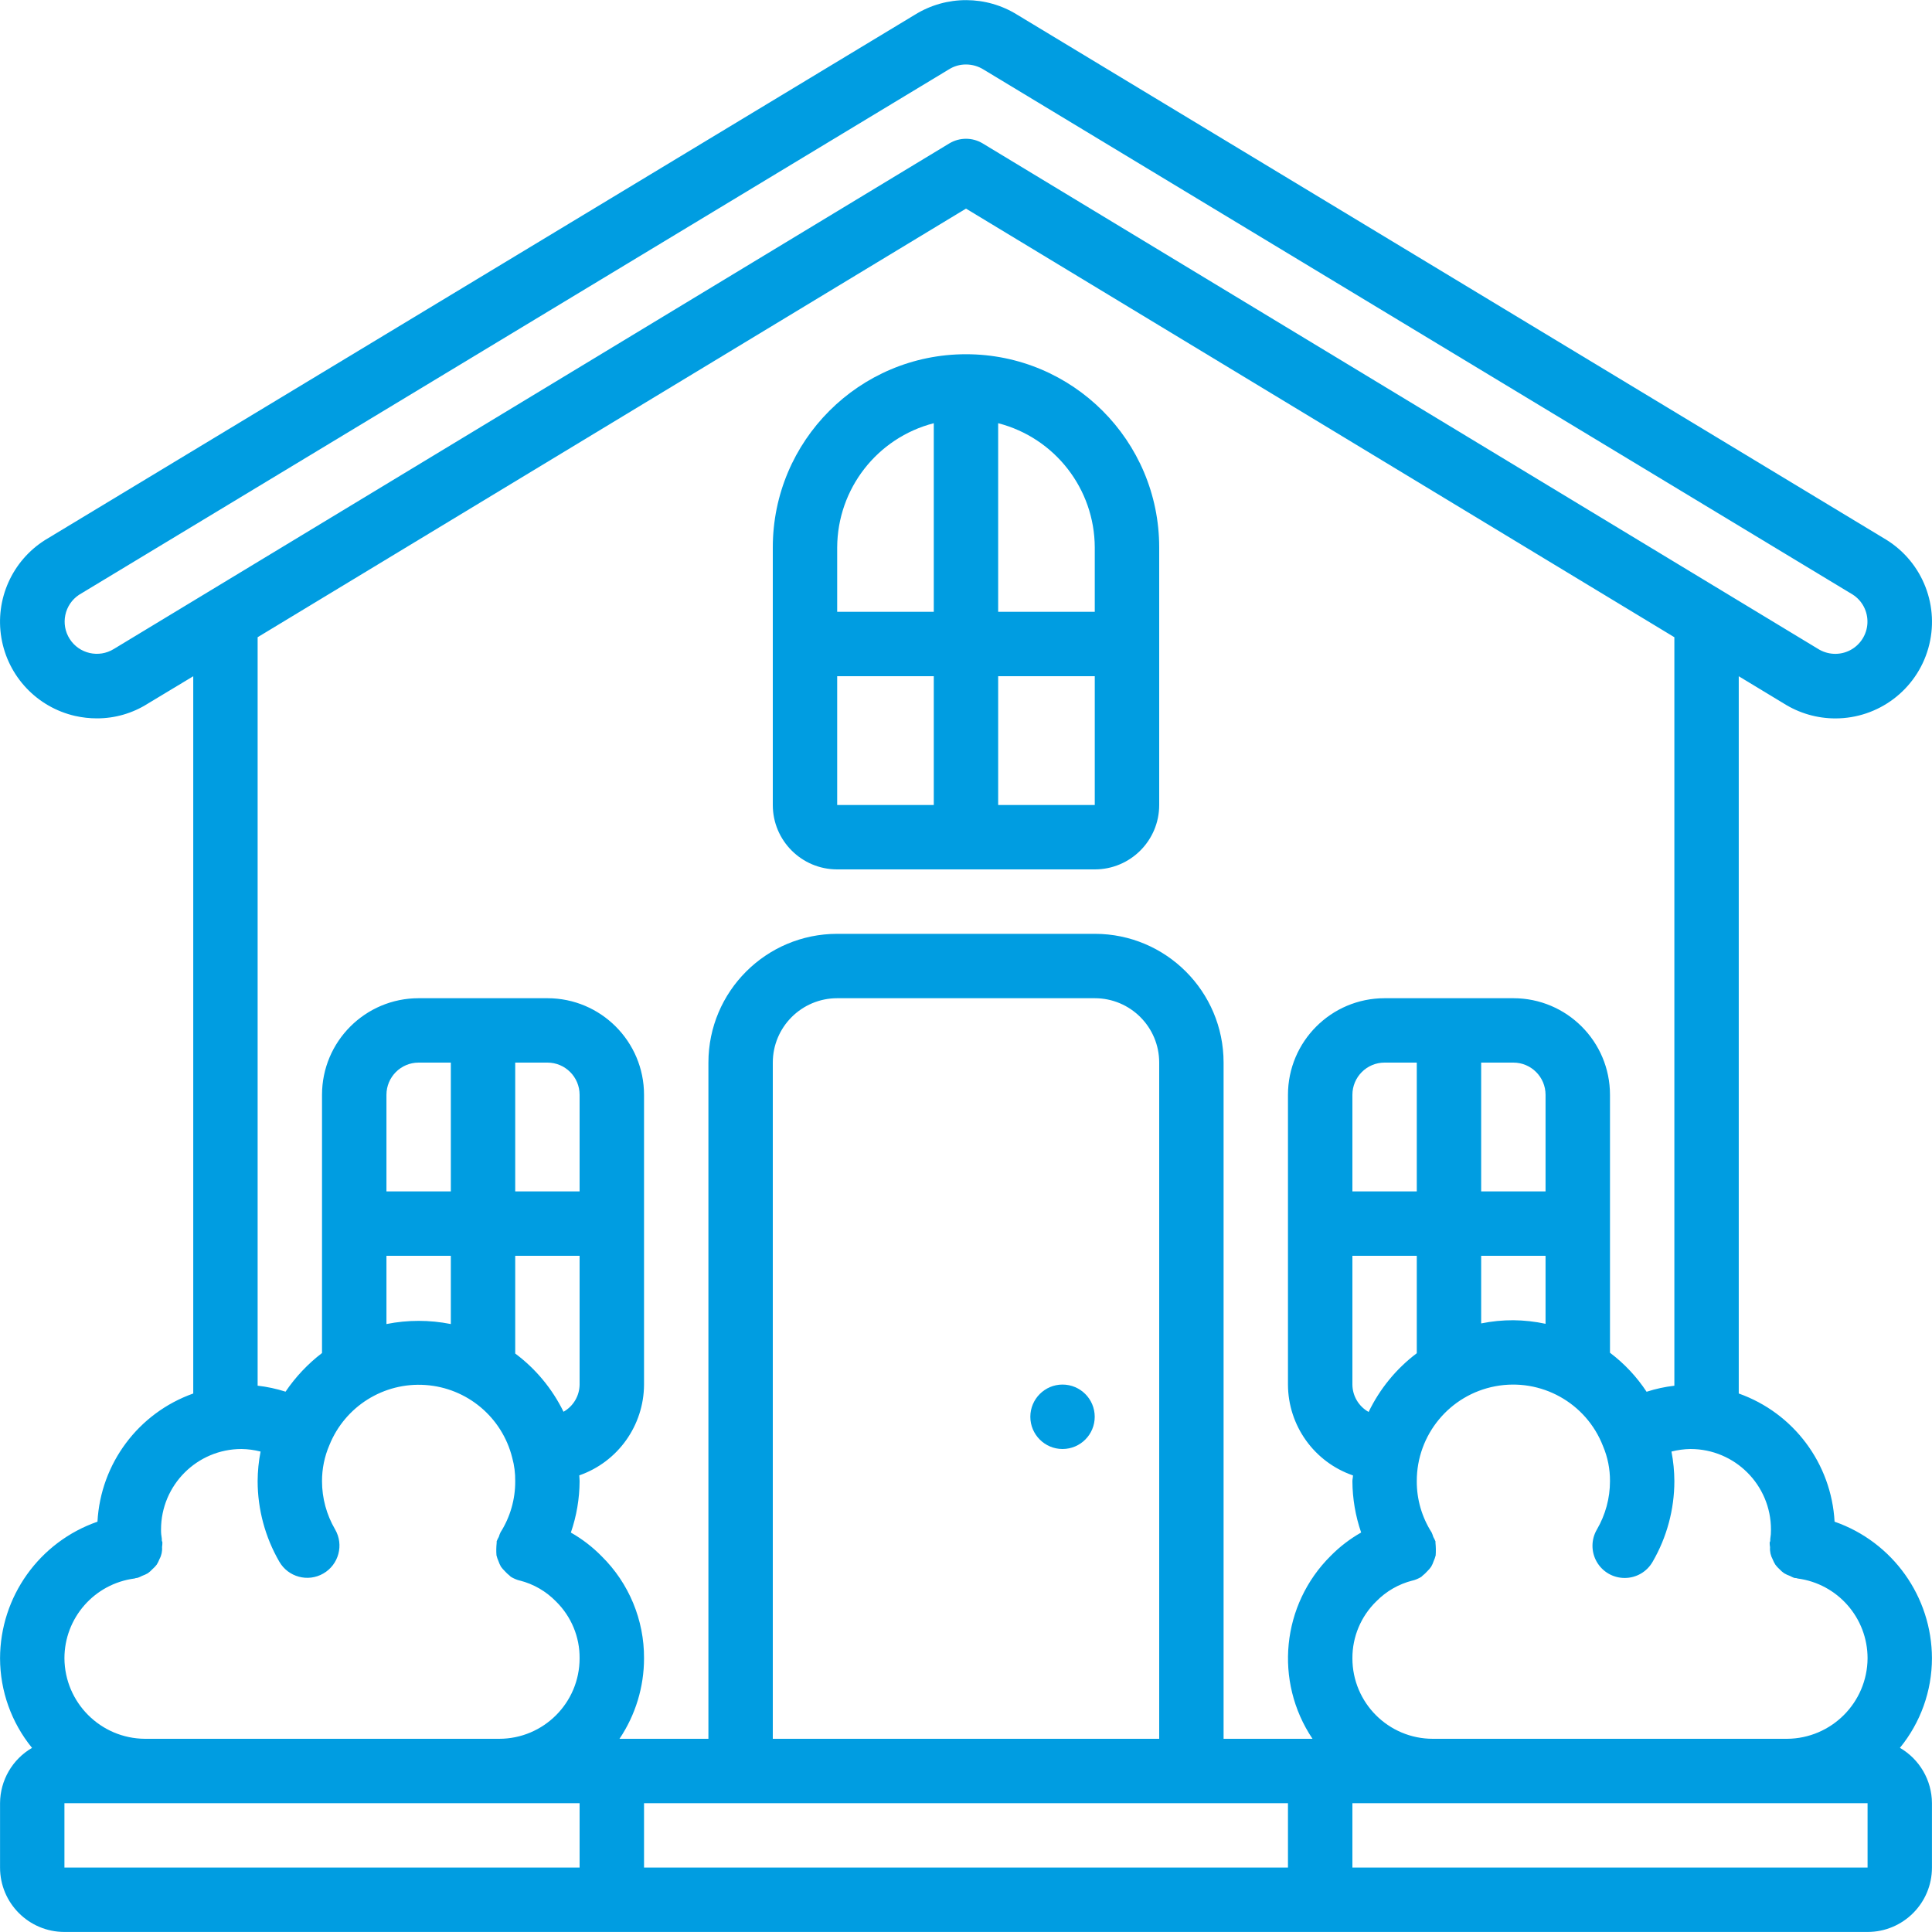 <svg width="40" height="40" viewBox="0 0 40 40" fill="none" xmlns="http://www.w3.org/2000/svg">
<g clip-path="url(#clip0)">
<path d="M37.983 31.505C37.917 30.301 37.135 29.254 35.999 28.851V14.001L36.933 14.566C37.252 14.767 37.622 14.874 37.999 14.874C38.893 14.874 39.678 14.282 39.923 13.423C40.168 12.564 39.814 11.646 39.054 11.175L21.067 0.309C20.419 -0.097 19.596 -0.1 18.945 0.303L0.934 11.18C0.25 11.611 -0.107 12.412 0.029 13.209C0.165 14.007 0.768 14.643 1.556 14.823C1.704 14.856 1.854 14.873 2.006 14.873C2.377 14.874 2.741 14.769 3.055 14.571L4.001 14.001V28.851C2.865 29.254 2.083 30.301 2.018 31.505C0.813 31.924 0.004 33.058 0.001 34.333C0.002 35.009 0.236 35.664 0.663 36.188C0.255 36.425 0.003 36.861 0.001 37.333V38.666C0.001 39.403 0.598 39.999 1.334 39.999H38.666C39.402 39.999 39.999 39.403 39.999 38.666V37.333C39.997 36.861 39.745 36.425 39.336 36.187C39.764 35.663 39.998 35.009 39.999 34.333C39.996 33.058 39.187 31.924 37.983 31.505ZM36.666 31.667C36.667 31.734 36.662 31.801 36.651 31.867C36.65 31.878 36.65 31.89 36.651 31.902C36.651 31.914 36.641 31.923 36.639 31.935C36.639 31.968 36.641 32.002 36.647 32.035C36.64 32.122 36.66 32.209 36.702 32.286C36.717 32.324 36.735 32.361 36.757 32.395C36.783 32.43 36.812 32.462 36.845 32.491C36.873 32.521 36.904 32.548 36.938 32.572C36.976 32.595 37.017 32.613 37.059 32.628C37.088 32.644 37.117 32.657 37.148 32.669C37.164 32.671 37.18 32.673 37.196 32.674C37.203 32.674 37.208 32.68 37.216 32.681C38.045 32.789 38.666 33.496 38.666 34.333C38.66 35.251 37.917 35.994 36.999 36H29.666C28.746 36 28 35.254 28 34.333C27.998 33.889 28.177 33.463 28.496 33.153C28.701 32.944 28.959 32.796 29.242 32.724H29.246C29.31 32.708 29.371 32.681 29.427 32.647C29.437 32.641 29.442 32.63 29.45 32.625C29.487 32.596 29.521 32.564 29.552 32.529C29.581 32.501 29.607 32.471 29.63 32.438C29.651 32.402 29.669 32.363 29.682 32.322C29.7 32.284 29.713 32.244 29.724 32.203C29.73 32.117 29.729 32.031 29.72 31.944C29.72 31.934 29.72 31.924 29.72 31.913C29.707 31.881 29.692 31.851 29.675 31.821C29.666 31.789 29.654 31.758 29.64 31.727C29.438 31.41 29.331 31.042 29.333 30.667C29.33 29.706 30.014 28.879 30.958 28.701C31.903 28.523 32.84 29.043 33.188 29.939C33.286 30.169 33.335 30.417 33.333 30.667C33.333 31.018 33.239 31.363 33.062 31.667C32.941 31.873 32.94 32.128 33.059 32.336C33.178 32.543 33.399 32.671 33.639 32.67C33.878 32.67 34.099 32.541 34.217 32.333C34.51 31.827 34.665 31.252 34.666 30.667C34.665 30.461 34.645 30.255 34.606 30.053C34.734 30.02 34.867 30.002 34.999 30C35.92 30 36.666 30.746 36.666 31.667ZM28 28.667V26H29.333V28.017C28.908 28.337 28.567 28.754 28.336 29.233C28.131 29.118 28.002 28.902 28 28.667ZM31.333 22C31.701 22 31.999 22.299 31.999 22.667V24.667H30.666V22H31.333ZM31.333 27.334C31.109 27.333 30.886 27.355 30.666 27.4V26H31.999V27.408C31.78 27.361 31.557 27.336 31.333 27.334ZM29.333 24.667H28V22.667C28 22.299 28.298 22 28.666 22H29.333V24.667ZM2.356 13.437C2.046 13.628 1.64 13.536 1.444 13.23C1.247 12.924 1.333 12.516 1.636 12.315L19.645 1.437C19.751 1.37 19.874 1.334 20 1.335C20.131 1.335 20.259 1.373 20.369 1.443L38.357 12.309C38.558 12.437 38.674 12.663 38.663 12.901C38.652 13.139 38.515 13.353 38.303 13.463C38.092 13.572 37.838 13.56 37.637 13.432L20.345 2.969C20.133 2.841 19.867 2.841 19.655 2.969L2.356 13.437ZM20 4.319L34.666 13.193V28.69C34.471 28.712 34.278 28.754 34.091 28.815C33.886 28.504 33.63 28.231 33.333 28.007V22.667C33.333 21.563 32.437 20.667 31.333 20.667H28.666C27.562 20.667 26.666 21.563 26.666 22.667V28.667C26.669 29.516 27.209 30.271 28.012 30.547C28.012 30.588 28 30.626 28 30.667C28.002 31.028 28.063 31.387 28.181 31.729C27.95 31.86 27.738 32.022 27.552 32.211C26.533 33.22 26.375 34.81 27.174 36H25.333V22C25.333 20.528 24.139 19.334 22.667 19.334H17.334C15.861 19.334 14.667 20.528 14.667 22V36H12.826C13.157 35.507 13.334 34.927 13.334 34.333C13.338 33.54 13.022 32.778 12.457 32.221C12.268 32.028 12.053 31.863 11.819 31.73C11.937 31.388 11.998 31.029 12 30.667C12 30.625 11.995 30.587 11.993 30.546C12.793 30.267 13.33 29.514 13.334 28.667V22.667C13.334 21.563 12.438 20.667 11.334 20.667H8.667C7.563 20.667 6.667 21.563 6.667 22.667V28.013C6.374 28.237 6.119 28.507 5.912 28.813C5.724 28.753 5.53 28.711 5.334 28.689V13.193L20 4.319ZM24 36H16V22C16 21.264 16.597 20.667 17.334 20.667H22.667C23.403 20.667 24 21.264 24 22V36ZM11.334 22C11.702 22 12 22.299 12 22.667V24.667H10.667V22H11.334ZM11.667 29.229C11.434 28.753 11.092 28.34 10.667 28.023V26H12V28.667C11.997 28.9 11.87 29.114 11.667 29.229ZM9.334 24.667H8.001V22.667C8.001 22.299 8.299 22 8.667 22H9.334V24.667ZM8.001 26H9.334V27.413C8.894 27.325 8.441 27.325 8.001 27.413V26ZM2.786 32.681C2.793 32.681 2.798 32.675 2.806 32.674C2.822 32.672 2.838 32.67 2.853 32.666C2.884 32.655 2.914 32.641 2.943 32.626C2.985 32.611 3.025 32.593 3.063 32.571C3.097 32.546 3.129 32.517 3.158 32.486C3.19 32.459 3.218 32.428 3.244 32.395C3.267 32.358 3.286 32.321 3.301 32.281C3.343 32.205 3.362 32.117 3.355 32.031C3.36 31.998 3.362 31.966 3.362 31.933C3.362 31.921 3.353 31.912 3.351 31.9C3.349 31.888 3.351 31.877 3.351 31.864C3.339 31.799 3.333 31.733 3.334 31.667C3.334 30.746 4.081 30 5.001 30C5.134 30.002 5.266 30.02 5.395 30.053C5.355 30.255 5.335 30.461 5.334 30.667C5.335 31.252 5.49 31.826 5.783 32.333C5.967 32.652 6.375 32.762 6.694 32.578C7.013 32.394 7.123 31.986 6.939 31.667C6.761 31.363 6.667 31.018 6.667 30.667C6.666 30.41 6.718 30.155 6.82 29.919C7.143 29.118 7.945 28.615 8.807 28.675C9.67 28.734 10.396 29.342 10.605 30.181C10.649 30.339 10.669 30.503 10.667 30.667C10.669 31.041 10.563 31.409 10.363 31.725C10.348 31.756 10.336 31.788 10.327 31.82C10.31 31.849 10.295 31.879 10.283 31.911V31.943C10.274 32.028 10.272 32.115 10.279 32.201C10.289 32.242 10.302 32.282 10.32 32.321C10.333 32.361 10.351 32.4 10.372 32.437C10.395 32.469 10.421 32.499 10.45 32.527C10.481 32.562 10.515 32.594 10.552 32.623C10.561 32.629 10.565 32.639 10.575 32.645C10.631 32.679 10.692 32.706 10.756 32.723H10.761C11.047 32.795 11.308 32.947 11.514 33.159C11.828 33.469 12.004 33.892 12 34.333C12 35.254 11.254 36 10.334 36H3.001C2.083 35.994 1.34 35.251 1.334 34.333C1.334 33.496 1.955 32.789 2.786 32.681ZM1.334 37.333H12V38.666H1.334V37.333ZM13.334 38.666V37.333H26.666V38.666H13.334ZM28 38.666V37.333H38.666V38.666H28Z" fill="#009DE1"/>
<path d="M22.665 29.333C22.665 29.701 22.367 30 21.998 30C21.631 30 21.332 29.701 21.332 29.333C21.332 28.965 21.631 28.666 21.998 28.666C22.367 28.666 22.665 28.965 22.665 29.333Z" fill="#009DE1"/>
<path d="M17.333 18H22.666C23.403 18 24 17.403 24 16.667V11.334C24 9.125 22.209 7.334 20 7.334C17.791 7.334 16 9.125 16 11.334V16.667C16 17.403 16.597 18 17.333 18ZM17.333 14H19.333V16.667H17.333V14ZM20.666 16.667V14H22.666V16.667H20.666ZM22.666 11.334V12.667H20.666V8.762C21.84 9.065 22.662 10.122 22.666 11.334ZM19.333 8.762V12.667H17.333V11.334C17.338 10.122 18.159 9.065 19.333 8.762Z" fill="#009DE1"/>
</g>
<defs>
<clipPath id="clip0">
<rect width="40" height="40" fill="white"/>
</clipPath>
</defs>
</svg>
